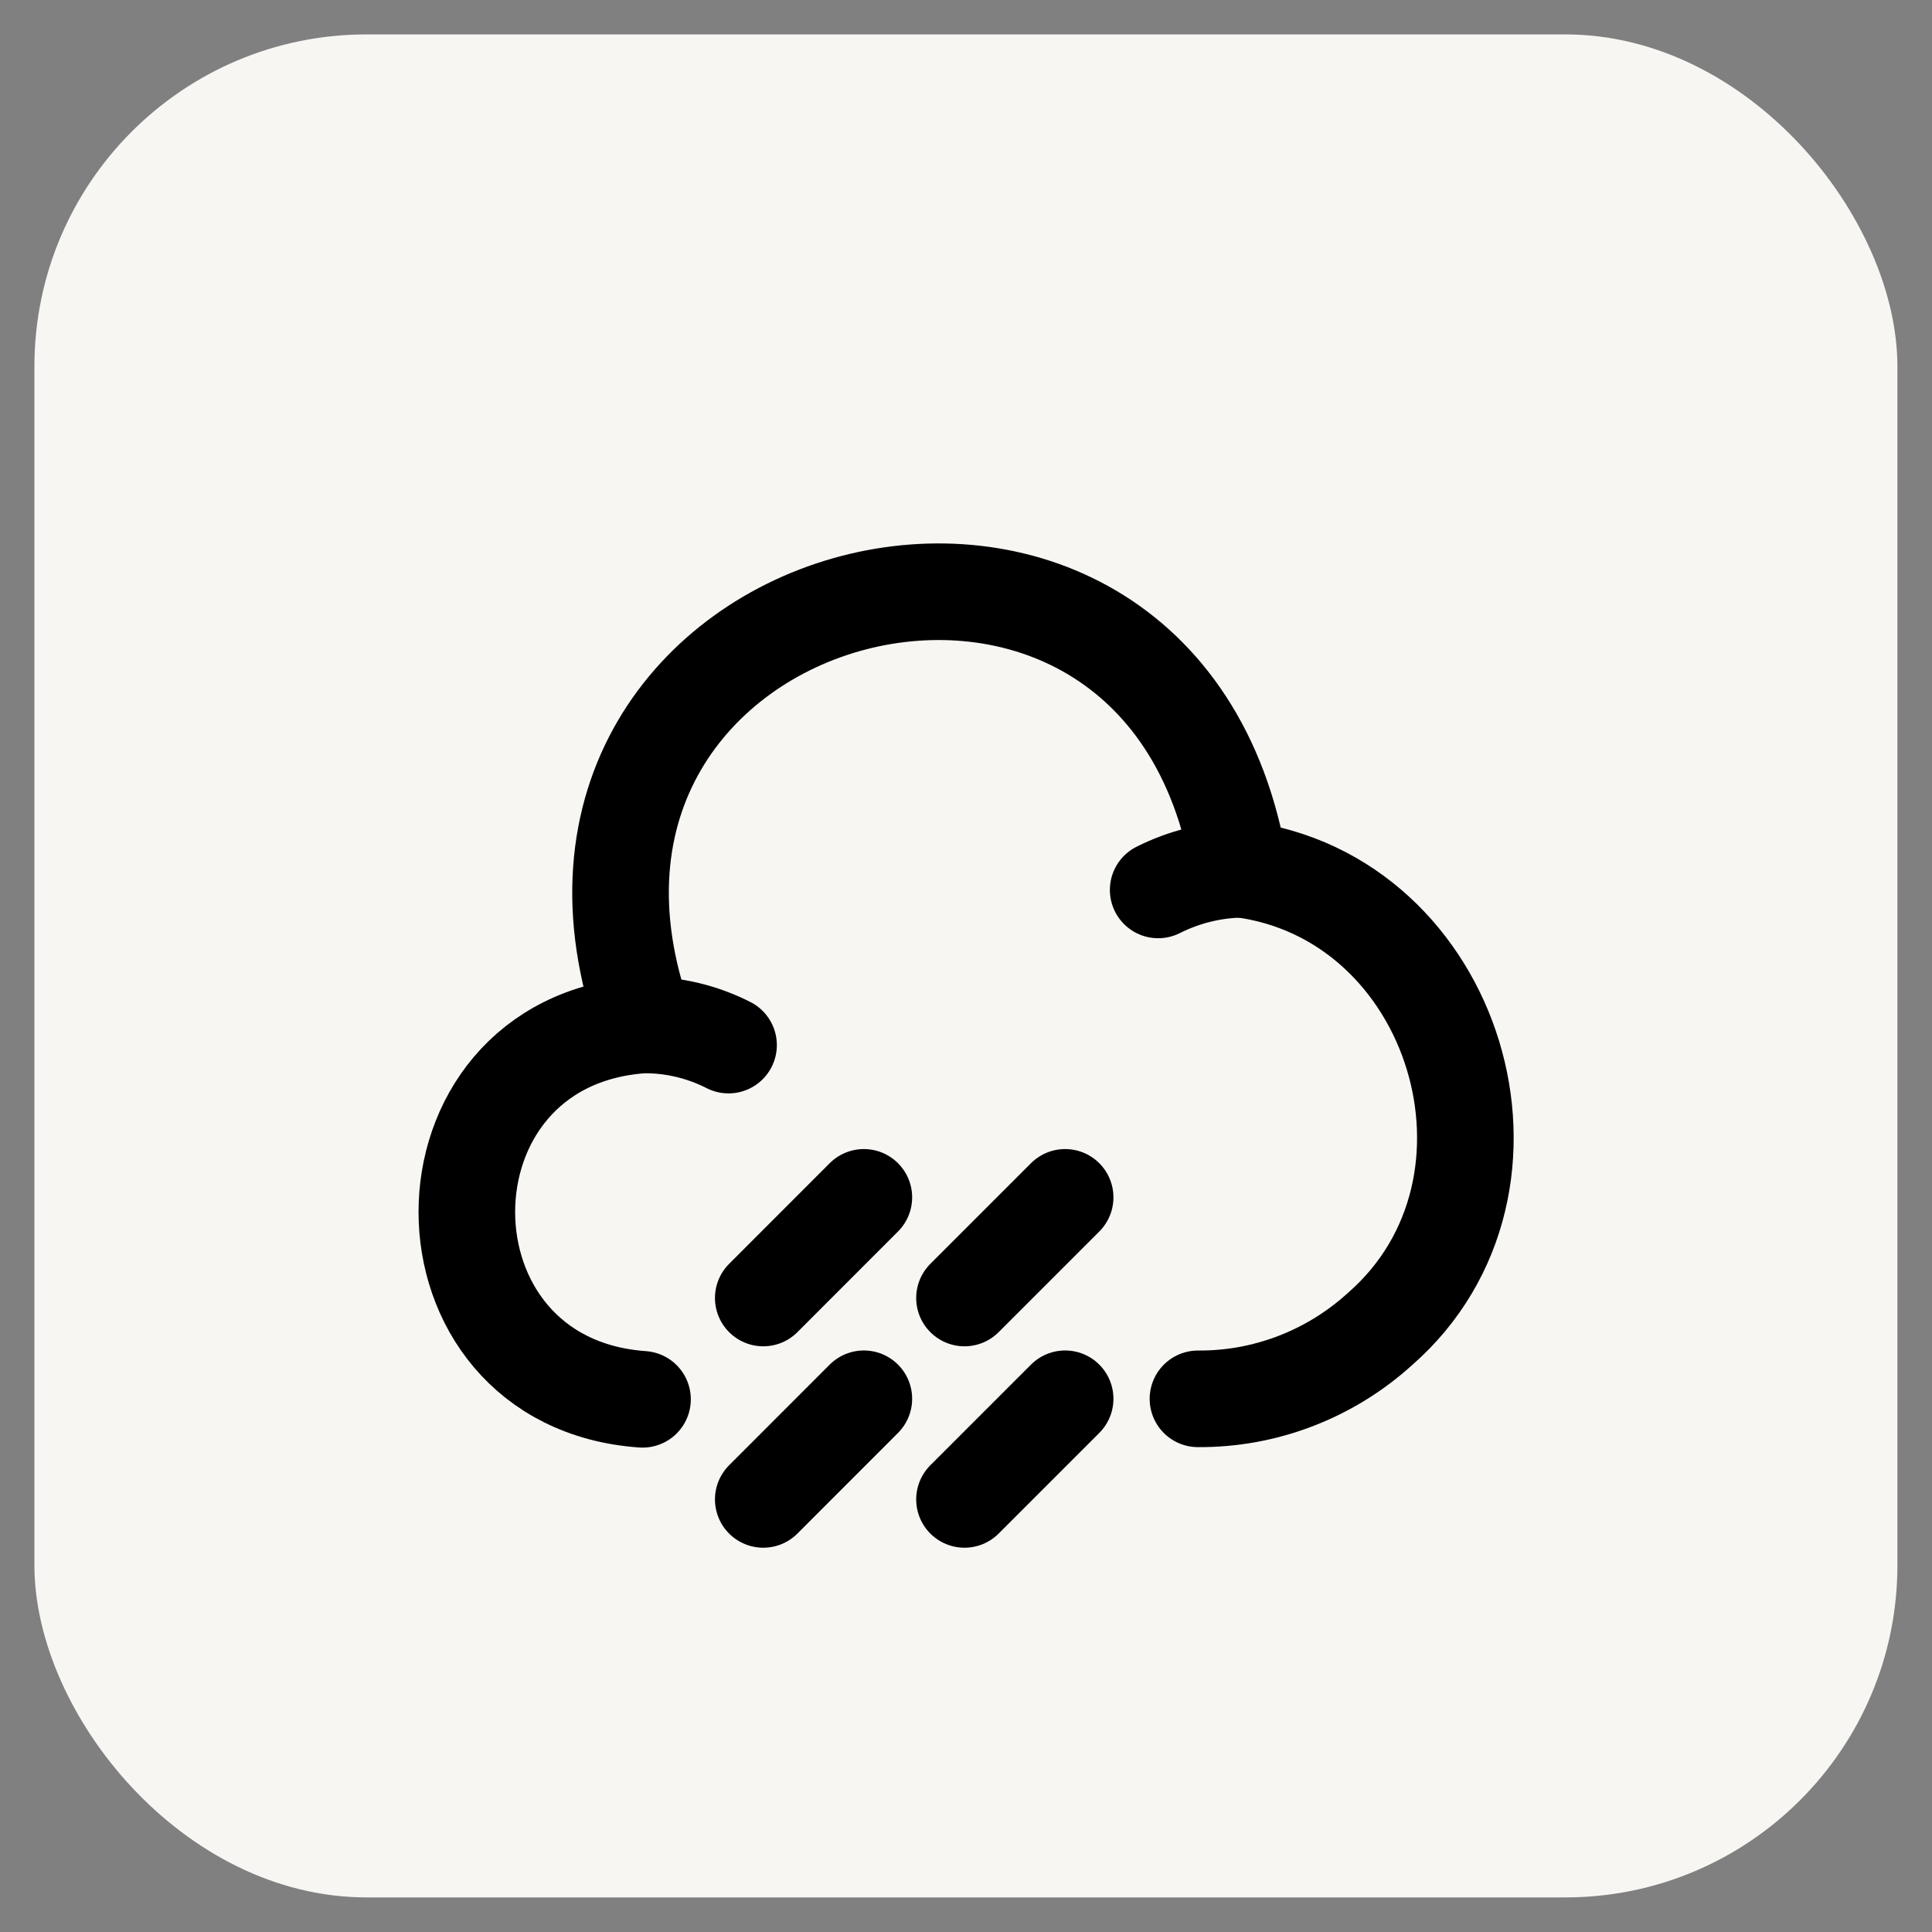<svg width="32" height="32" viewBox="0 0 32 32" fill="none" xmlns="http://www.w3.org/2000/svg">
<rect x="0" y="0" width="32" height="32" fill="#808080" stroke="none"/>
<g clip-path="url(#clip0_7561_74628)">
<rect x="0.57" y="0.57" width="30.857" height="30.857" rx="5.5" fill="#F8F6F3"/>
<path d="M19.842 23.169C20.959 23.177 22.034 22.761 22.859 22.011C25.584 19.627 24.125 14.844 20.534 14.394C19.25 6.611 8.025 9.561 10.684 16.969" stroke="black" stroke-width="1.6" stroke-miterlimit="10" stroke-linecap="round" stroke-linejoin="round"/>
<path d="M12.067 17.31C11.625 17.085 11.133 16.969 10.642 16.977C6.758 17.252 6.767 22.902 10.642 23.177" stroke="black" stroke-width="1.6" stroke-miterlimit="10" stroke-linecap="round" stroke-linejoin="round"/>
<path d="M19.183 14.74C19.616 14.523 20.083 14.407 20.566 14.398" stroke="black" stroke-width="1.6" stroke-miterlimit="10" stroke-linecap="round" stroke-linejoin="round"/>
<path d="M14.308 23.168L12.642 24.835" stroke="black" stroke-width="1.6" stroke-miterlimit="10" stroke-linecap="round" stroke-linejoin="round"/>
<path d="M17.642 23.168L15.975 24.835" stroke="black" stroke-width="1.6" stroke-miterlimit="10" stroke-linecap="round" stroke-linejoin="round"/>
<path d="M17.642 19.832L15.975 21.499" stroke="black" stroke-width="1.6" stroke-miterlimit="10" stroke-linecap="round" stroke-linejoin="round"/>
<path d="M14.308 19.832L12.642 21.499" stroke="black" stroke-width="1.6" stroke-miterlimit="10" stroke-linecap="round" stroke-linejoin="round"/>
</g>
<defs>
<clipPath id="clip0_7561_74628">
<rect width="32" height="32" fill="white"/>
</clipPath>
</defs>
</svg>
